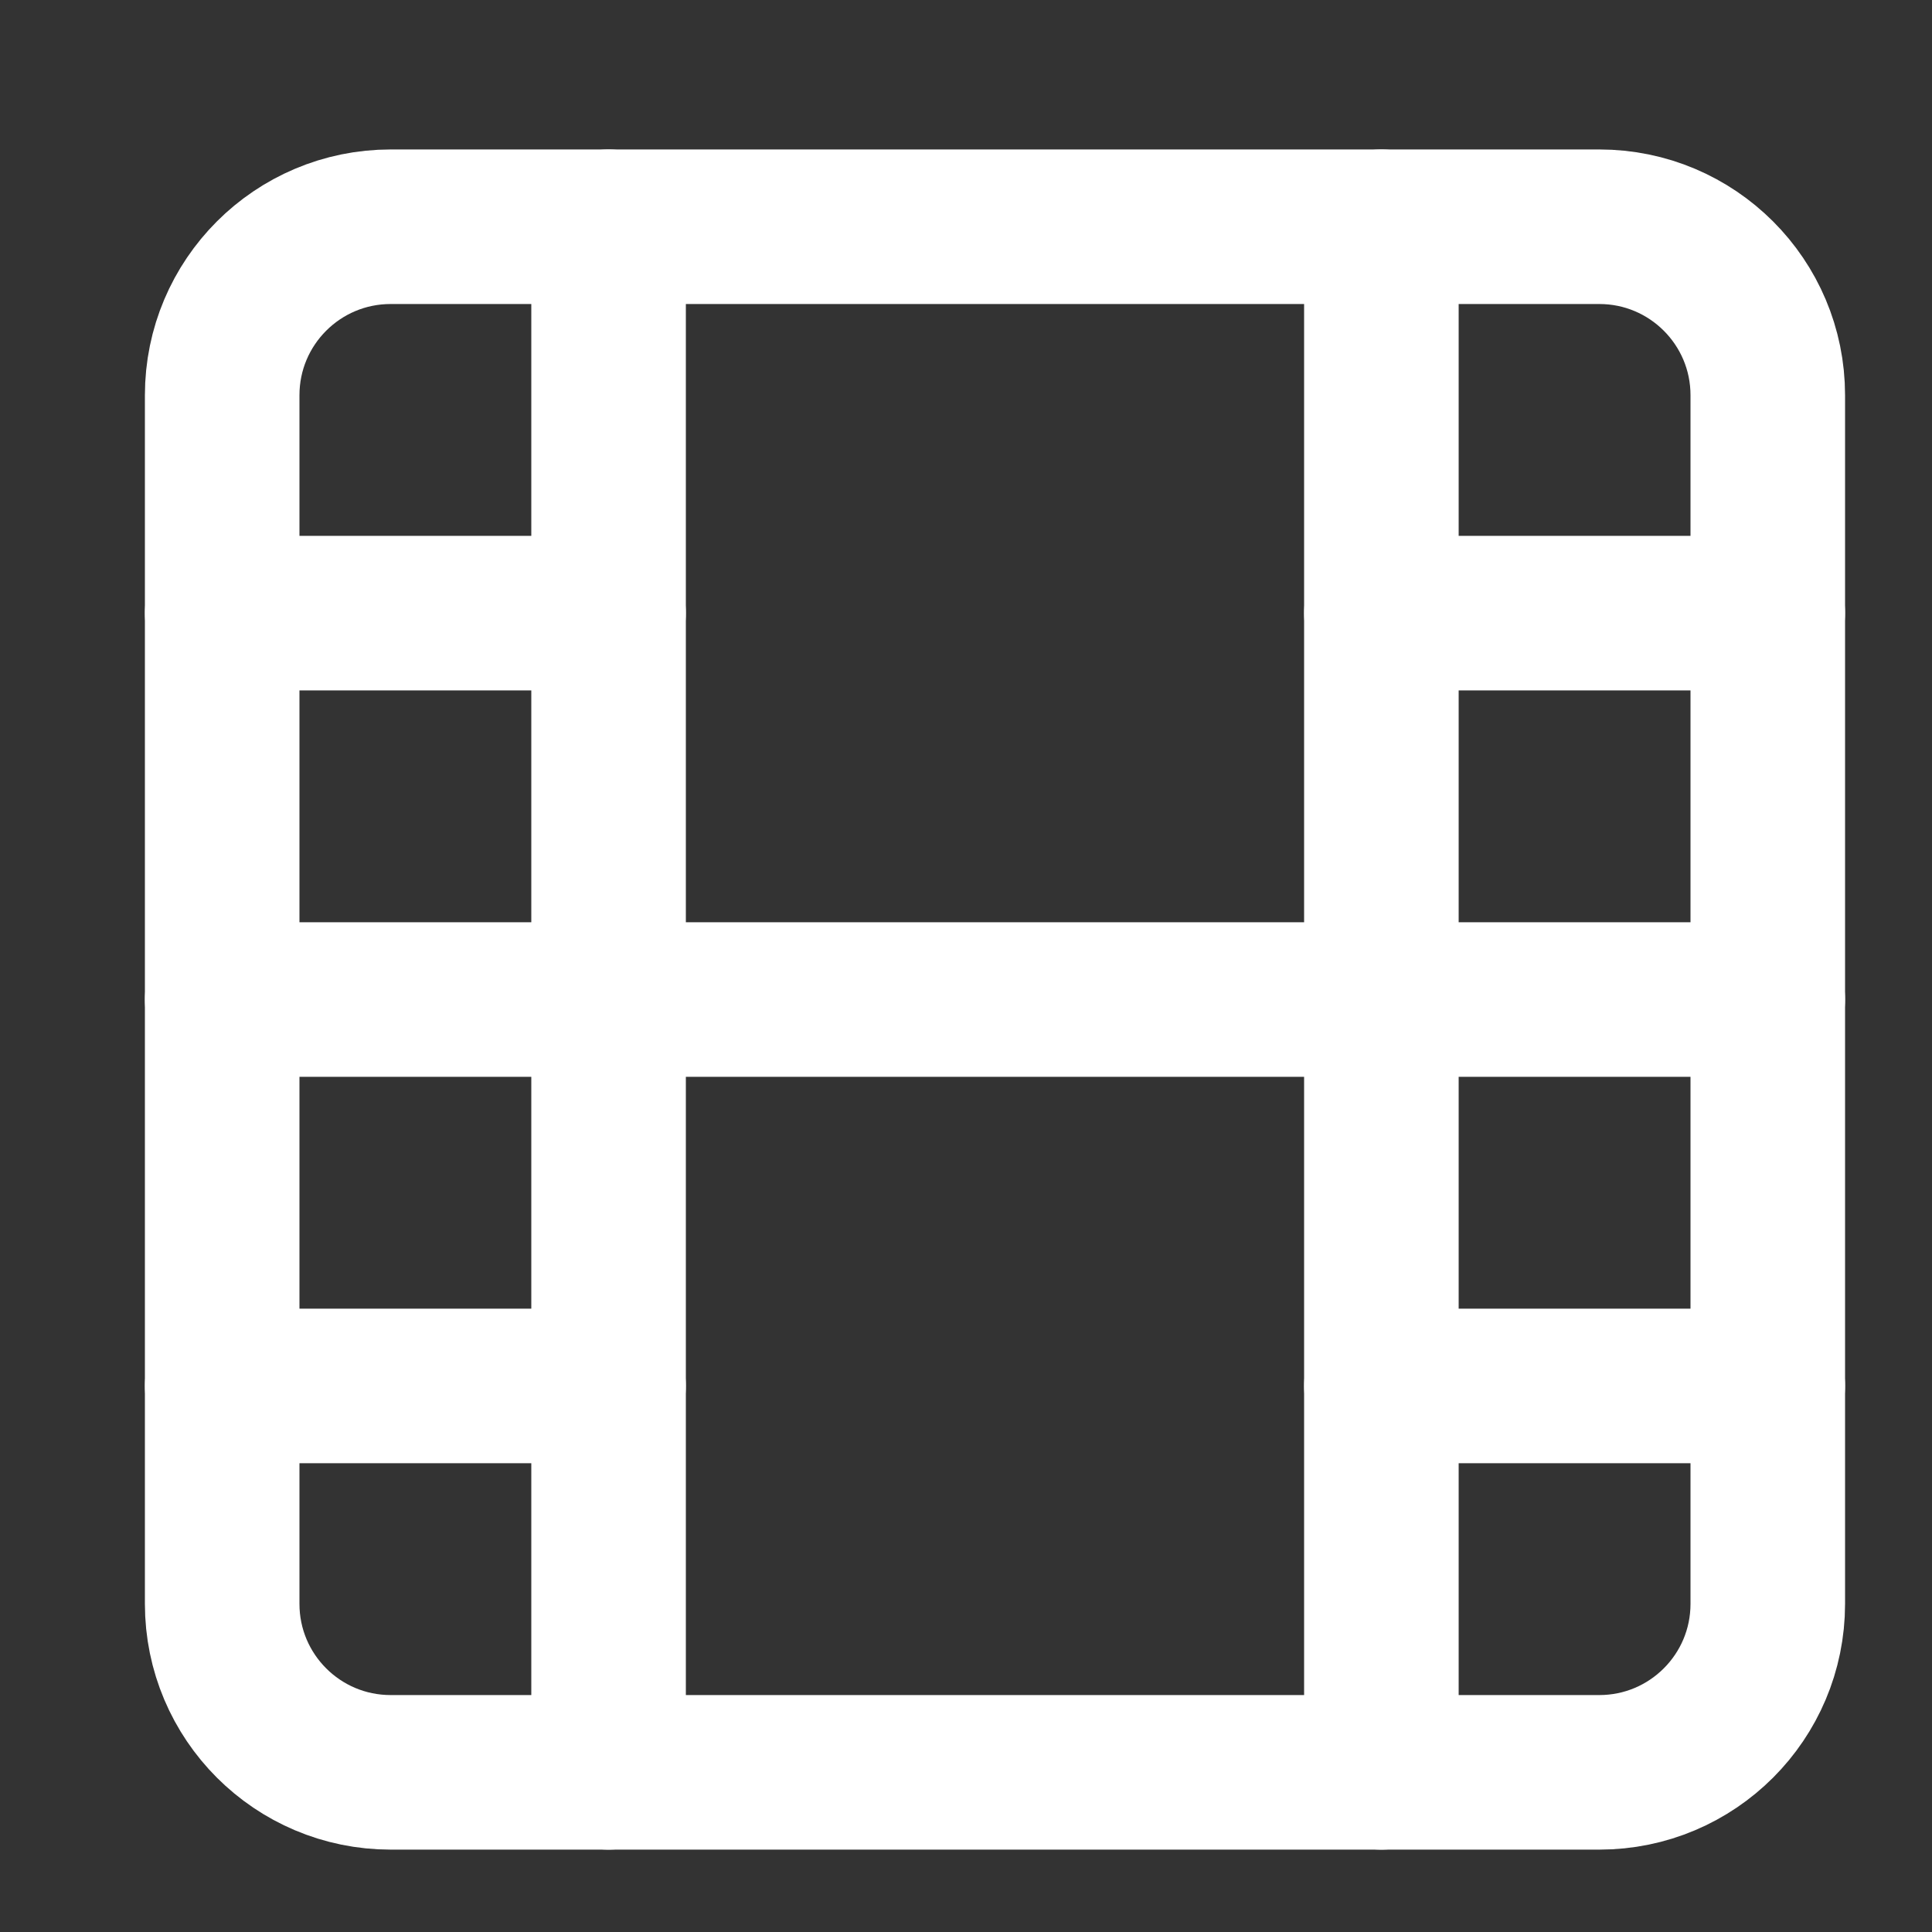 <svg width="25" height="25" viewBox="0 0 25 25" fill="none" xmlns="http://www.w3.org/2000/svg">
<rect x="0" y="0" width="25" height="25" fill="#333333" stroke="none"/>
<path d="M20.695 2.934H5.055C3.851 2.934 2.875 3.91 2.875 5.114V20.754C2.875 21.958 3.851 22.934 5.055 22.934H20.695C21.899 22.934 22.875 21.958 22.875 20.754V5.114C22.875 3.91 21.899 2.934 20.695 2.934Z" stroke="white" stroke-width="2" stroke-linecap="round" stroke-linejoin="round"/>
<path d="M7.875 2.934V22.934" stroke="white" stroke-width="2" stroke-linecap="round" stroke-linejoin="round"/>
<path d="M17.875 2.934V22.934" stroke="white" stroke-width="2" stroke-linecap="round" stroke-linejoin="round"/>
<path d="M2.875 12.934H22.875" stroke="white" stroke-width="2" stroke-linecap="round" stroke-linejoin="round"/>
<path d="M2.875 7.934H7.875" stroke="white" stroke-width="2" stroke-linecap="round" stroke-linejoin="round"/>
<path d="M2.875 17.934H7.875" stroke="white" stroke-width="2" stroke-linecap="round" stroke-linejoin="round"/>
<path d="M17.875 17.934H22.875" stroke="white" stroke-width="2" stroke-linecap="round" stroke-linejoin="round"/>
<path d="M17.875 7.934H22.875" stroke="white" stroke-width="2" stroke-linecap="round" stroke-linejoin="round"/>
</svg>
